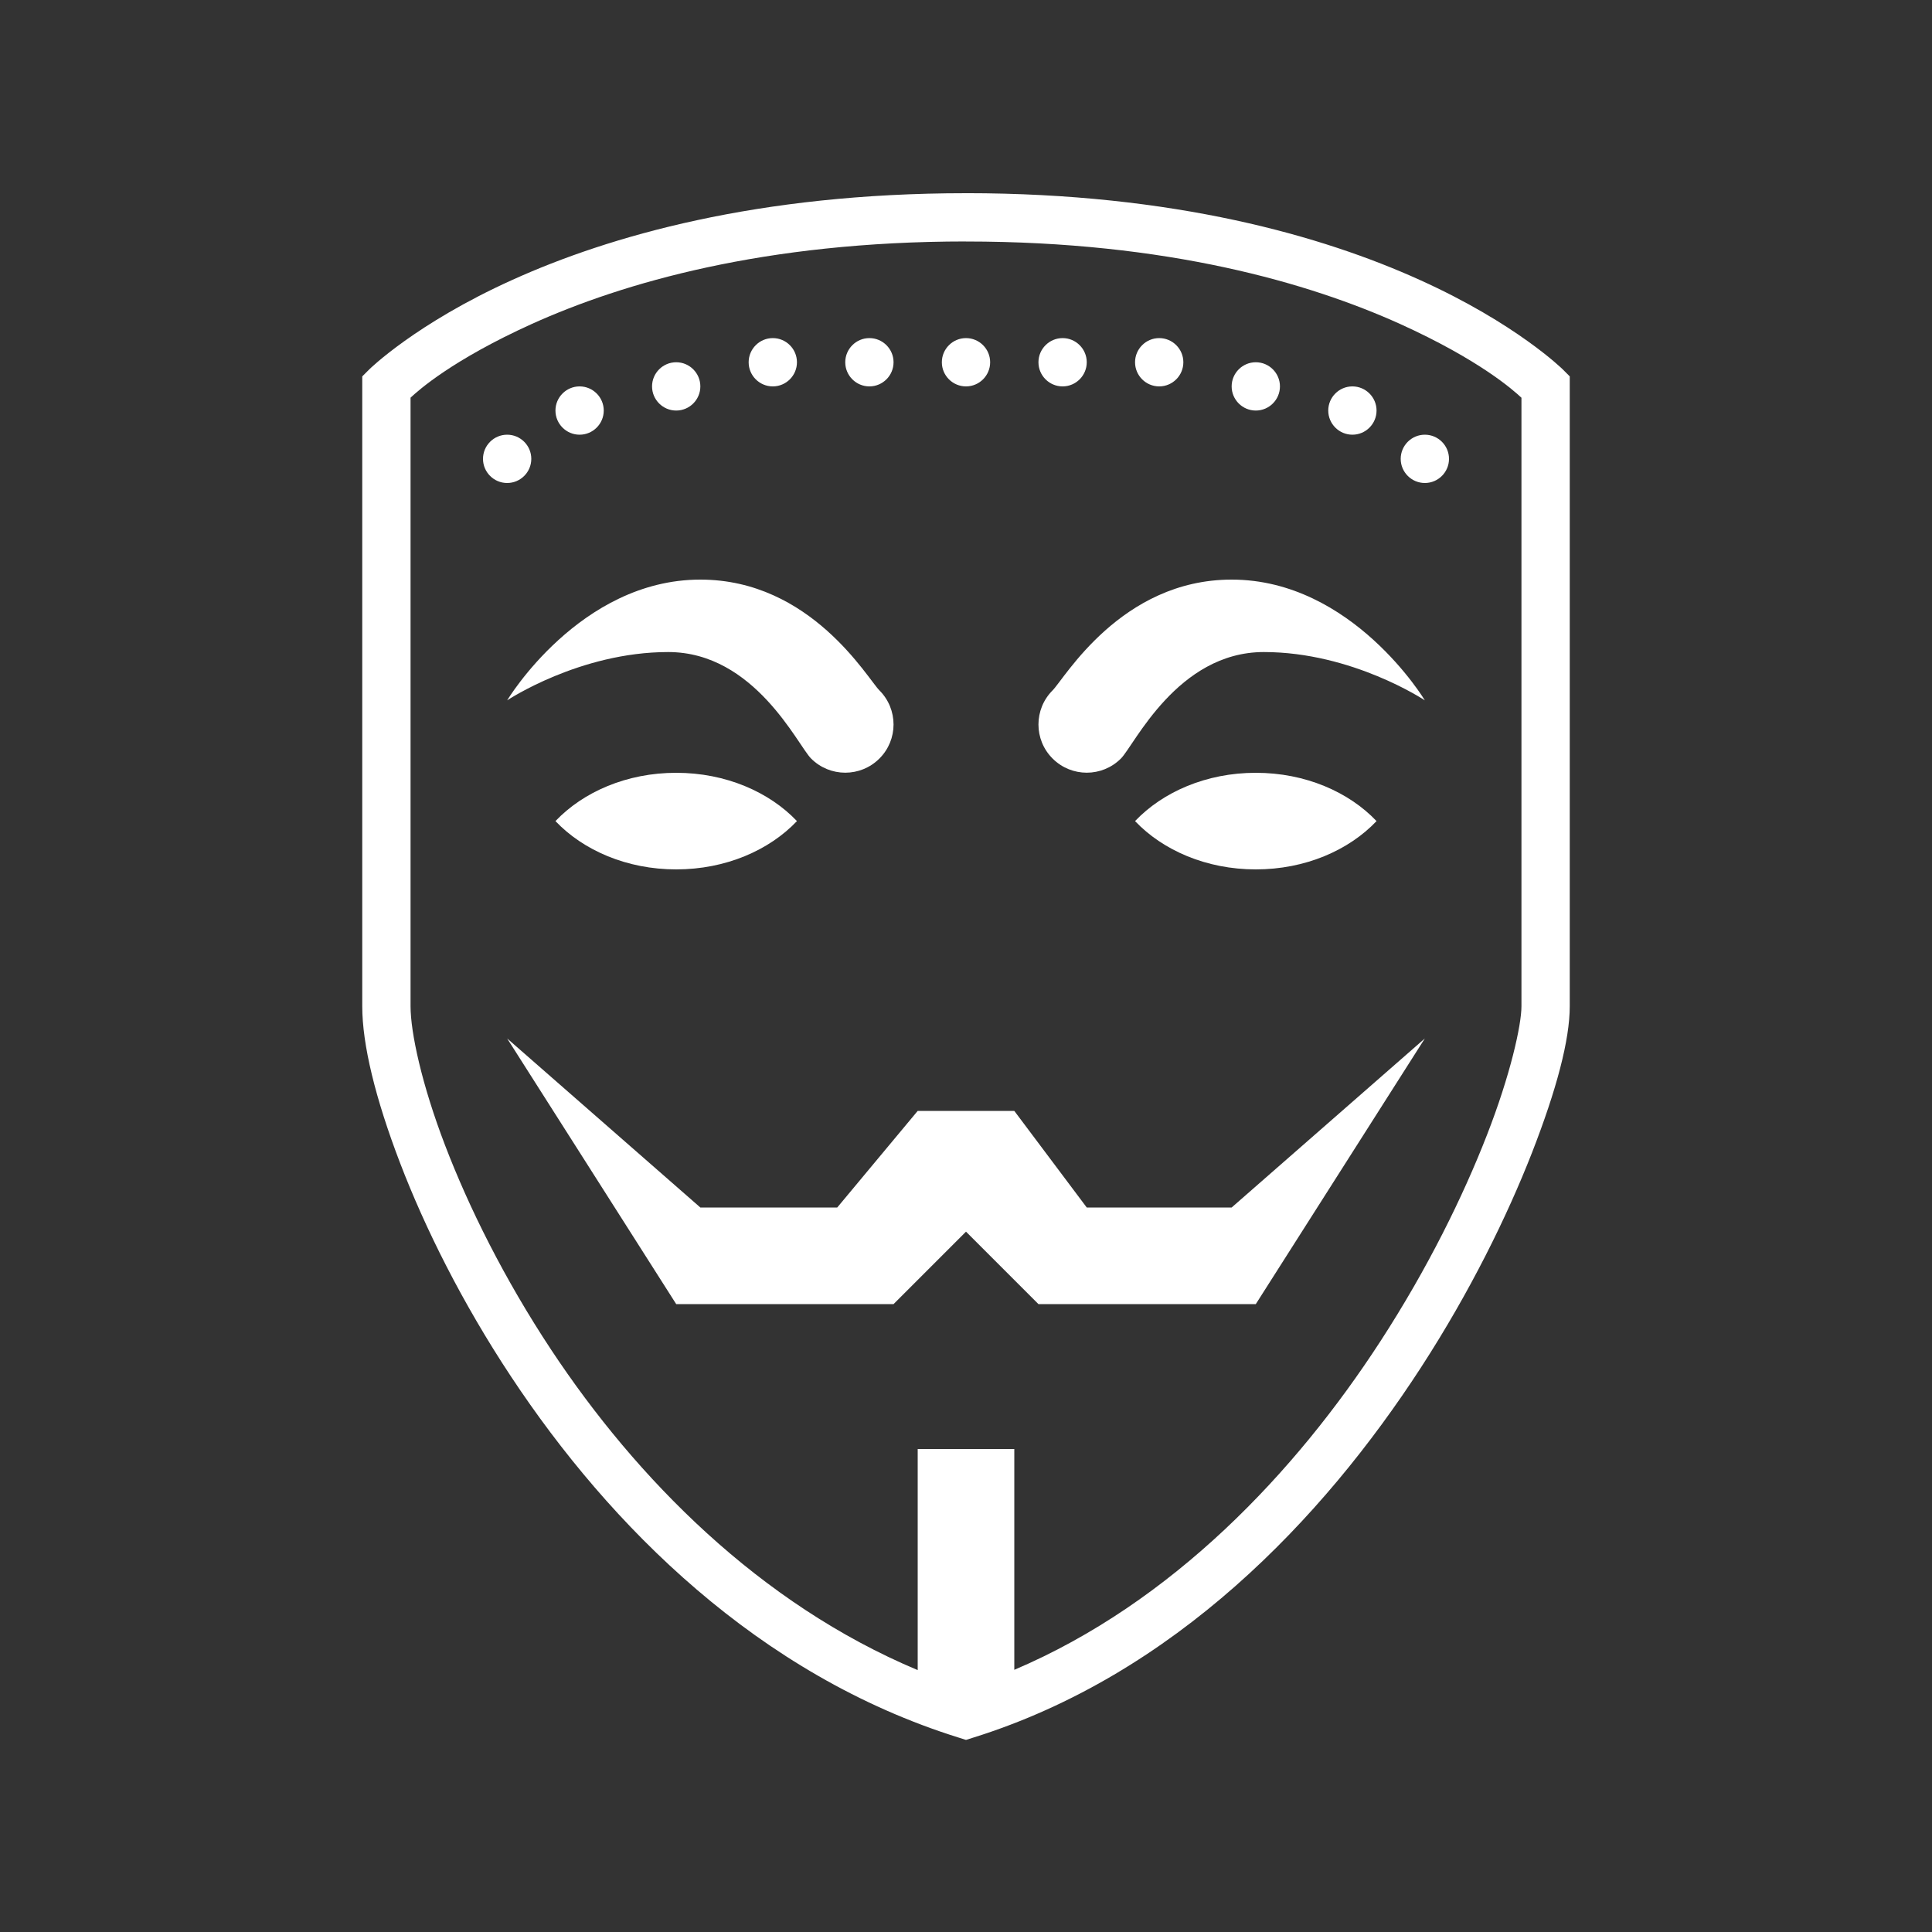 <svg xmlns="http://www.w3.org/2000/svg" xmlns:xlink="http://www.w3.org/1999/xlink" viewBox="0,0,256,256" width="64px" height="64px" fill-rule="nonzero"><rect x="0" y="0" width="256" height="256" fill="#333333" stroke="none"/><g fill="#ffffff" fill-rule="nonzero" stroke="none" stroke-width="1" stroke-linecap="butt" stroke-linejoin="miter" stroke-miterlimit="10" stroke-dasharray="" stroke-dashoffset="0" font-family="none" font-weight="none" font-size="none" text-anchor="none" style="mix-blend-mode: normal"><g transform="scale(3.2,3.2)"><path d="M40,8c-8.637,0 -14.789,1.781 -18.785,3.59c-4,1.805 -5.922,3.703 -5.922,3.703l-0.293,0.293v26.082c0,1.582 0.539,3.805 1.566,6.488c1.027,2.68 2.559,5.77 4.602,8.855c4.082,6.168 10.234,12.352 18.535,14.941l0.297,0.094l0.297,-0.094c8.32,-2.598 14.461,-9.035 18.543,-15.328c2.039,-3.145 3.566,-6.262 4.594,-8.887c1.023,-2.625 1.566,-4.68 1.566,-6.07v-26.082l-0.293,-0.293c0,0 -1.922,-1.898 -5.922,-3.703c-3.996,-1.809 -10.148,-3.59 -18.785,-3.59zM40,10c8.363,0 14.211,1.719 17.965,3.41c3.312,1.5 4.703,2.75 5.035,3.059v25.199c0,0.777 -0.457,2.844 -1.434,5.344c-0.973,2.5 -2.445,5.508 -4.406,8.527c-3.516,5.418 -8.605,10.816 -15.16,13.605v-9.145h-4v9.156c-6.566,-2.754 -11.656,-7.949 -15.168,-13.25c-1.957,-2.957 -3.426,-5.93 -4.398,-8.469c-0.973,-2.535 -1.434,-4.688 -1.434,-5.77v-25.199c0.332,-0.309 1.723,-1.559 5.035,-3.059c3.754,-1.691 9.602,-3.41 17.965,-3.41zM32,14c-0.551,0 -1,0.449 -1,1c0,0.551 0.449,1 1,1c0.551,0 1,-0.449 1,-1c0,-0.551 -0.449,-1 -1,-1zM36,14c-0.551,0 -1,0.449 -1,1c0,0.551 0.449,1 1,1c0.551,0 1,-0.449 1,-1c0,-0.551 -0.449,-1 -1,-1zM40,14c-0.551,0 -1,0.449 -1,1c0,0.551 0.449,1 1,1c0.551,0 1,-0.449 1,-1c0,-0.551 -0.449,-1 -1,-1zM44,14c-0.551,0 -1,0.449 -1,1c0,0.551 0.449,1 1,1c0.551,0 1,-0.449 1,-1c0,-0.551 -0.449,-1 -1,-1zM48,14c-0.551,0 -1,0.449 -1,1c0,0.551 0.449,1 1,1c0.551,0 1,-0.449 1,-1c0,-0.551 -0.449,-1 -1,-1zM28,15c-0.551,0 -1,0.449 -1,1c0,0.551 0.449,1 1,1c0.551,0 1,-0.449 1,-1c0,-0.551 -0.449,-1 -1,-1zM52,15c-0.551,0 -1,0.449 -1,1c0,0.551 0.449,1 1,1c0.551,0 1,-0.449 1,-1c0,-0.551 -0.449,-1 -1,-1zM24,16c-0.551,0 -1,0.449 -1,1c0,0.551 0.449,1 1,1c0.551,0 1,-0.449 1,-1c0,-0.551 -0.449,-1 -1,-1zM56,16c-0.551,0 -1,0.449 -1,1c0,0.551 0.449,1 1,1c0.551,0 1,-0.449 1,-1c0,-0.551 -0.449,-1 -1,-1zM21,18c-0.551,0 -1,0.449 -1,1c0,0.551 0.449,1 1,1c0.551,0 1,-0.449 1,-1c0,-0.551 -0.449,-1 -1,-1zM59,18c-0.551,0 -1,0.449 -1,1c0,0.551 0.449,1 1,1c0.551,0 1,-0.449 1,-1c0,-0.551 -0.449,-1 -1,-1zM29,24c-5,0 -8,5 -8,5c0,0 3,-2 6.668,-2c3.582,0 5.367,3.863 5.918,4.41c0.781,0.781 2.047,0.781 2.828,0c0.781,-0.777 0.781,-2.043 0,-2.824c-0.488,-0.484 -2.832,-4.586 -7.414,-4.586zM51,24c-4.582,0 -6.926,4.102 -7.414,4.586c-0.781,0.781 -0.781,2.047 0,2.824c0.781,0.781 2.047,0.781 2.828,0c0.551,-0.547 2.336,-4.41 5.918,-4.41c3.668,0 6.668,2 6.668,2c0,0 -3,-5 -8,-5zM28,32c-2.051,0 -3.852,0.793 -5,2c1.148,1.207 2.949,2 5,2c2.051,0 3.852,-0.793 5,-2c-1.148,-1.207 -2.949,-2 -5,-2zM52,32c-2.051,0 -3.852,0.793 -5,2c1.148,1.207 2.949,2 5,2c2.051,0 3.852,-0.793 5,-2c-1.148,-1.207 -2.949,-2 -5,-2zM21,43l7,11h9l3,-3l3,3h9l7,-11l-8,7h-6l-3,-4h-4l-3.332,4h-5.668z"></path></g></g></svg>